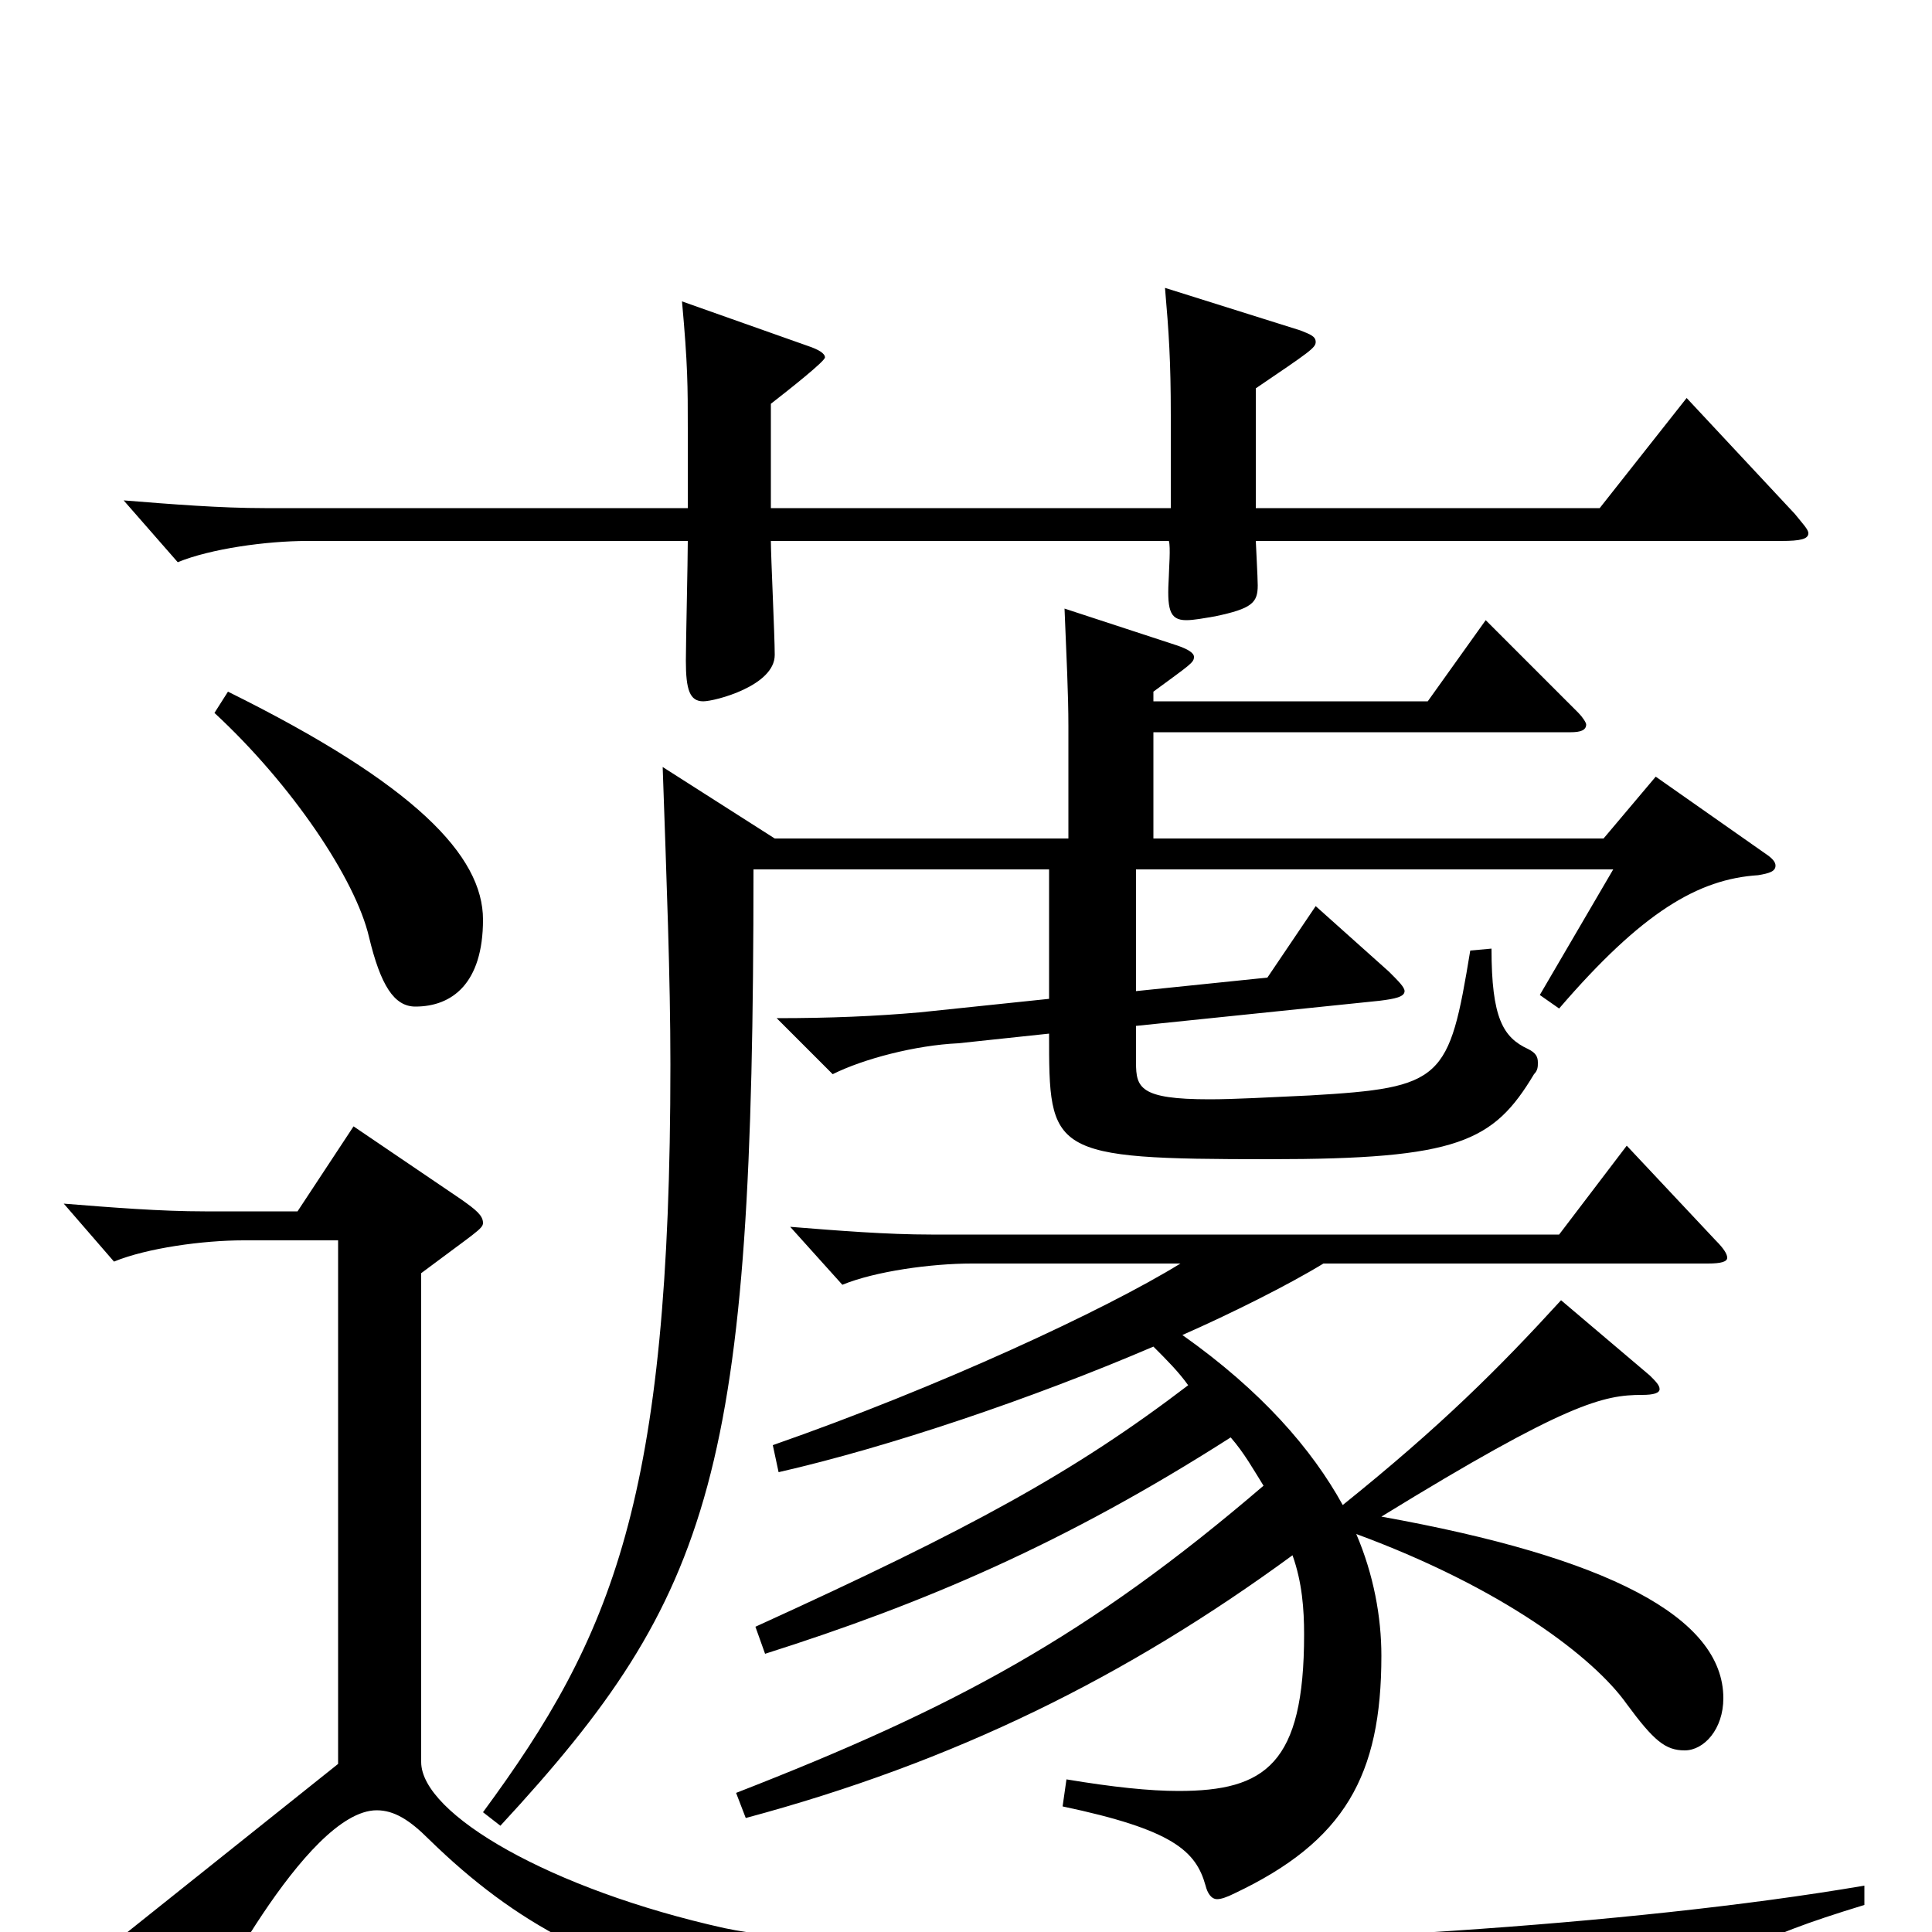<svg xmlns="http://www.w3.org/2000/svg" viewBox="0 -1000 1000 1000">
	<path fill="#000000" d="M808 -327C776 -292 746 -262 695 -221C679 -250 653 -280 612 -309C637 -320 667 -335 685 -346H884C891 -346 894 -347 894 -349C894 -351 892 -354 888 -358L842 -407L807 -361H482C459 -361 434 -363 409 -365L436 -335C453 -342 482 -346 503 -346H611C572 -322 486 -282 400 -252L403 -238C460 -251 534 -276 597 -303C604 -296 610 -290 615 -283C556 -238 503 -209 391 -158L396 -144C478 -170 551 -201 637 -256C644 -248 649 -239 654 -231C563 -153 494 -116 381 -72L386 -59C494 -88 583 -132 669 -195C674 -181 675 -167 675 -154C675 -87 655 -73 610 -73C595 -73 576 -75 552 -79L550 -65C607 -53 619 -42 624 -24C625 -20 627 -17 630 -17C632 -17 635 -18 639 -20C696 -47 715 -81 715 -143C715 -163 711 -185 702 -206C778 -178 825 -142 842 -118C856 -99 862 -94 872 -94C882 -94 892 -105 892 -121C892 -163 832 -194 715 -215C811 -274 830 -278 850 -278C856 -278 859 -279 859 -281C859 -283 857 -285 854 -288ZM965 -24C842 -3 664 7 533 7C461 7 403 4 375 -2C285 -22 218 -61 218 -88V-341C246 -362 250 -364 250 -367C250 -371 246 -374 239 -379L183 -417L154 -373H106C83 -373 58 -375 33 -377L59 -347C76 -354 105 -358 126 -358H175V-87L51 12L91 50C93 52 95 53 96 53C99 53 101 51 104 45C105 44 158 -63 195 -63C204 -63 212 -58 222 -48C312 40 406 50 695 50C750 50 808 49 864 48C875 48 878 47 881 38C889 14 906 4 965 -14ZM873 -794L828 -737H650V-799C678 -818 681 -820 681 -823C681 -826 678 -827 673 -829L603 -851C605 -828 606 -813 606 -785V-737H399V-791C408 -798 427 -813 427 -815C427 -817 424 -819 418 -821L353 -844C356 -811 356 -800 356 -778V-737H137C114 -737 89 -739 64 -741L92 -709C109 -716 138 -720 159 -720H356C356 -710 355 -667 355 -658C355 -643 357 -637 364 -637C370 -637 401 -645 401 -661C401 -671 399 -712 399 -720H605C606 -717 605 -705 605 -702C604 -685 605 -679 614 -679C618 -679 623 -680 629 -681C648 -685 651 -688 651 -697C651 -701 650 -719 650 -720H922C932 -720 936 -721 936 -724C936 -726 933 -729 929 -734ZM111 -631C151 -594 184 -545 191 -515C197 -490 204 -479 215 -479C234 -479 250 -491 250 -524C250 -557 215 -594 118 -642ZM857 -598L830 -566H597V-621H813C818 -621 821 -622 821 -625C821 -626 819 -629 817 -631L769 -679L739 -637H597V-642C616 -656 618 -657 618 -660C618 -662 615 -664 609 -666L551 -685C552 -660 553 -641 553 -624V-566H401L343 -603C345 -545 347 -494 347 -449C347 -224 317 -153 250 -62L259 -55C370 -175 390 -239 390 -550H543V-483L476 -476C453 -474 430 -473 402 -473L431 -444C447 -452 474 -459 496 -460L543 -465C543 -403 543 -400 657 -400C755 -400 773 -409 794 -444C796 -446 796 -448 796 -450C796 -453 795 -455 791 -457C778 -463 772 -473 772 -509L761 -508C750 -441 747 -437 678 -433C656 -432 639 -431 626 -431C590 -431 588 -437 588 -450V-469L714 -482C722 -483 727 -484 727 -487C727 -489 724 -492 719 -497L681 -531L656 -494L588 -487V-550H835L797 -485L807 -478C850 -528 879 -545 910 -547C916 -548 919 -549 919 -552C919 -554 917 -556 914 -558Z"/>
</svg>